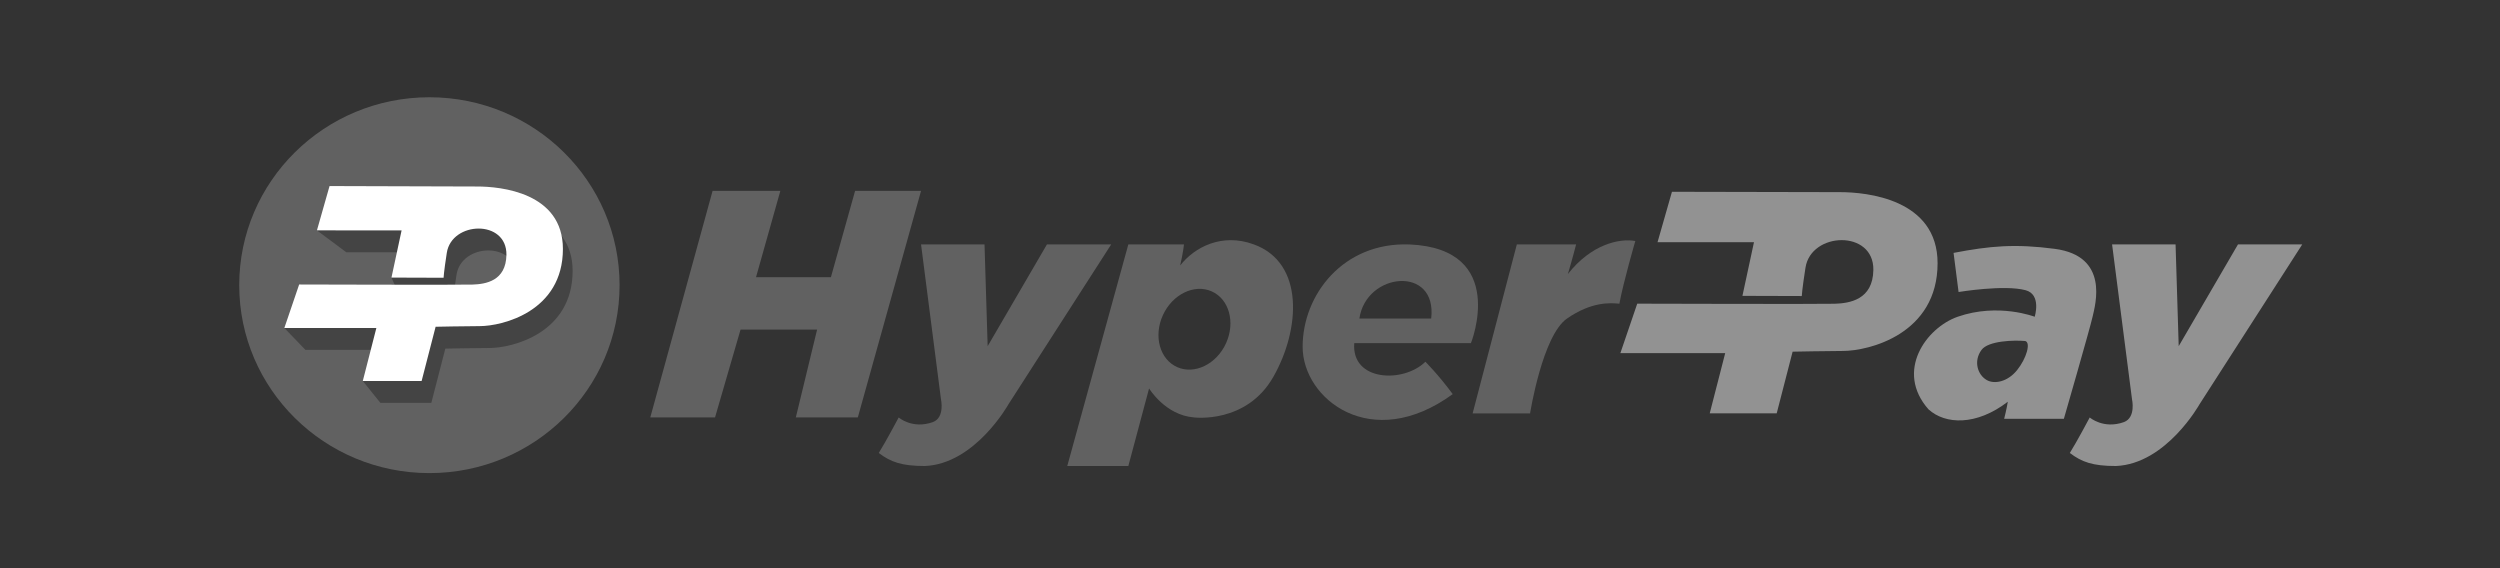 <?xml version="1.0" encoding="UTF-8"?>
<svg width="154px" height="35px" viewBox="0 0 154 35" version="1.1" xmlns="http://www.w3.org/2000/svg" xmlns:xlink="http://www.w3.org/1999/xlink">
    <rect x="0" y="0" width="154" height="35" fill="#333333" stroke="none"/>
    <title>HyperPay</title>
    <defs>
        <rect id="path-1" x="0" y="0" width="153" height="34"></rect>
    </defs>
    <g id="首页" stroke="none" stroke-width="1" fill="none" fill-rule="evenodd">
        <g id="中文-跨链Curve" transform="translate(-610, -3309)">
            <g id="编组-32" transform="translate(0, 2600)">
                <g id="编组-9" transform="translate(420, 120)">
                    <g id="编组-16" transform="translate(0, 286.121)">
                        <g id="编组-14" transform="translate(0, 130)">
                            <g id="编组-49" transform="translate(5, 160.28)">
                                <g id="HyperPay" transform="translate(181, 0)">
                                    <g transform="translate(4.349, 12.935)">
                                        <mask id="mask-2" fill="white">
                                            <use xlink:href="#path-1"></use>
                                        </mask>
                                        <g id="矩形"></g>
                                        <g id="HyperPay-Logo" mask="url(#mask-2)">
                                            <g transform="translate(14.387, 5.655)" id="编组">
                                                <g>
                                                    <ellipse id="椭圆形" fill="#616161" fill-rule="nonzero" cx="11.715" cy="11.576" rx="11.715" ry="11.576"></ellipse>
                                                    <path d="M6.162,6.818 L4.784,8.199 L6.594,9.547 L10.601,9.55 L9.378,11.108 L9.977,12.456 L13.187,12.467 C13.187,12.467 13.196,12.159 13.386,10.931 C13.689,8.975 17.089,8.86 17.058,11.055 C17.033,12.669 15.776,12.862 14.962,12.887 C14.148,12.912 4.291,12.882 4.291,12.882 L2.779,14.213 L4.078,15.56 L9.049,15.56 L7.612,17.477 L8.695,18.825 L11.834,18.825 L12.696,15.485 C12.696,15.485 14.619,15.446 15.41,15.446 C16.814,15.446 20.538,14.54 20.538,10.693 C20.538,7.21 16.692,6.846 15.263,6.846 C13.828,6.84 6.162,6.818 6.162,6.818 Z" id="路径" fill="#444444" fill-rule="nonzero"></path>
                                                    <path d="M5.564,5.47 L4.787,8.199 L10.002,8.202 L9.378,11.108 L12.589,11.119 C12.589,11.119 12.597,10.811 12.787,9.583 C13.091,7.627 16.491,7.513 16.46,9.707 C16.434,11.321 15.178,11.514 14.364,11.539 C13.55,11.565 3.692,11.534 3.692,11.534 L2.779,14.213 L8.448,14.213 L7.612,17.477 L11.236,17.477 L12.098,14.137 C12.098,14.137 14.021,14.098 14.812,14.098 C16.216,14.098 19.939,13.193 19.939,9.345 C19.939,5.862 16.094,5.498 14.665,5.498 C13.227,5.492 5.564,5.47 5.564,5.47 Z" id="路径" fill="#FFFFFF" fill-rule="nonzero"></path>
                                                </g>
                                                <g transform="translate(25.321, 5.768)">
                                                    <polygon id="路径" fill="#616161" fill-rule="nonzero" points="3.838 0 8.012 0 6.514 5.315 11.127 5.315 12.617 0 16.679 0 12.785 13.954 8.966 13.954 10.276 8.546 5.56 8.546 3.989 13.954 0 13.954"></polygon>
                                                    <path d="M16.679,3.294 L20.589,3.294 L20.783,9.564 L24.436,3.294 L28.394,3.294 L22.067,13.14 C22.067,13.14 20.013,16.823 16.911,16.947 C15.481,16.947 14.806,16.699 14.075,16.144 C14.495,15.479 15.301,13.957 15.301,13.957 C15.301,13.957 16.144,14.694 17.409,14.242 C18.165,13.957 17.905,12.822 17.905,12.822 L16.679,3.294 Z" id="路径" fill="#616161" fill-rule="nonzero"></path>
                                                    <path d="M90.047,3.294 L93.958,3.294 L94.151,9.564 L97.804,3.294 L101.763,3.294 L95.436,13.14 C95.436,13.14 93.381,16.823 90.28,16.947 C88.849,16.947 88.175,16.699 87.444,16.144 C87.864,15.479 88.67,13.957 88.67,13.957 C88.67,13.957 89.513,14.694 90.778,14.242 C91.534,13.957 91.273,12.822 91.273,12.822 L90.047,3.294 Z" id="路径" fill="#929292" fill-rule="nonzero"></path>
                                                    <path d="M37.173,3.294 C35.208,2.573 33.52,3.471 32.641,4.594 C32.828,3.796 32.876,3.294 32.876,3.294 L29.449,3.294 L25.687,16.945 L29.449,16.945 L30.726,12.168 C30.726,12.168 31.722,13.816 33.492,13.954 C33.492,13.954 36.719,14.369 38.377,11.461 C40.037,8.557 40.317,4.429 37.173,3.294 Z M35.468,9.382 C34.883,10.672 33.536,11.331 32.461,10.857 C31.387,10.382 30.989,8.951 31.574,7.662 C32.159,6.373 33.506,5.713 34.581,6.188 C35.656,6.662 36.053,8.093 35.468,9.382 Z" id="形状" fill="#616161" fill-rule="nonzero"></path>
                                                    <path d="M46.775,3.299 C42.693,3.142 40.185,6.392 40.185,9.603 C40.185,12.814 44.415,16.174 49.431,12.519 C48.533,11.301 47.746,10.525 47.746,10.525 C46.4,11.853 43.18,11.743 43.365,9.379 L50.551,9.379 C50.557,9.382 52.877,3.567 46.775,3.299 Z M48.104,7.864 C46.075,7.864 43.681,7.864 43.681,7.864 C44.09,4.998 48.496,4.567 48.104,7.864 Z" id="形状" fill="#616161" fill-rule="nonzero"></path>
                                                    <path d="M53.381,3.294 L50.657,13.706 L54.196,13.706 C54.196,13.706 54.954,8.916 56.469,7.864 C57.986,6.812 59.137,6.894 59.697,6.95 C59.948,5.594 60.679,3.087 60.679,3.087 C59.697,2.907 57.955,3.294 56.525,5.122 C56.805,4.18 57.032,3.294 57.032,3.294 L53.381,3.294 Z" id="路径" fill="#616161" fill-rule="nonzero"></path>
                                                    <path d="M62.935,0.055 L62.048,3.159 L67.988,3.161 L67.277,6.466 L70.933,6.477 C70.933,6.477 70.942,6.13 71.16,4.732 C71.504,2.507 75.381,2.38 75.342,4.871 C75.314,6.704 73.881,6.925 72.954,6.952 C72.028,6.98 60.797,6.947 60.797,6.947 L59.758,9.992 L66.216,9.992 L65.262,13.703 L69.388,13.703 L70.368,9.904 C70.368,9.904 72.56,9.86 73.458,9.86 C75.059,9.86 79.298,8.83 79.298,4.454 C79.298,0.494 74.917,0.077 73.29,0.077 C71.664,0.077 62.935,0.055 62.935,0.055 Z" id="路径" fill="#929292" fill-rule="nonzero"></path>
                                                    <path d="M86.517,3.57 C84.059,3.247 82.523,3.391 80.283,3.819 L80.591,6.229 C80.591,6.229 83.416,5.76 84.729,6.121 C85.711,6.392 85.28,7.753 85.28,7.753 C85.28,7.753 83.035,6.881 80.535,7.753 C78.601,8.43 76.661,11.105 78.738,13.457 C79.776,14.399 81.688,14.474 83.623,12.988 C83.567,13.375 83.399,14.04 83.399,14.04 L87.077,14.04 C87.077,14.04 88.678,8.501 88.846,7.753 C89.014,7.005 89.888,4.015 86.517,3.57 Z M84.197,11.039 C83.598,11.784 82.783,11.909 82.335,11.657 C81.758,11.334 81.501,10.487 81.999,9.802 C82.416,9.225 84.012,9.186 84.695,9.247 C85.056,9.341 84.776,10.318 84.197,11.039 Z" id="形状" fill="#929292" fill-rule="nonzero"></path>
                                                </g>
                                            </g>
                                        </g>
                                    </g>
                                </g>
                            </g>
                        </g>
                    </g>
                </g>
            </g>
        </g>
    </g>
</svg>